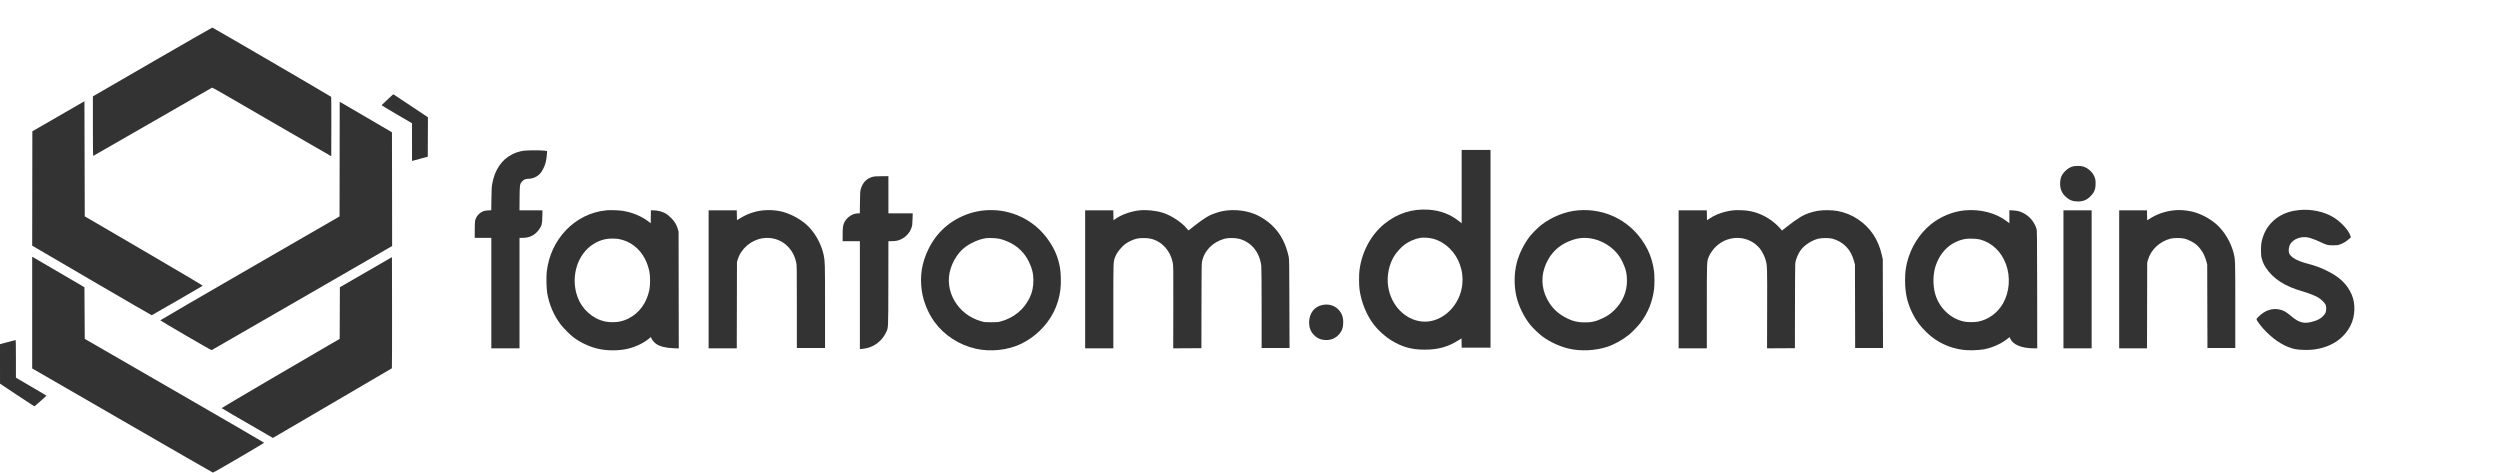 <?xml version="1.0" standalone="no"?>
<!DOCTYPE svg PUBLIC "-//W3C//DTD SVG 20010904//EN"
 "http://www.w3.org/TR/2001/REC-SVG-20010904/DTD/svg10.dtd">
<svg version="1.0" xmlns="http://www.w3.org/2000/svg"
 width="301.437pt" height="57pt" viewBox="0 0 301.437 57"
 preserveAspectRatio="xMidYMid meet">
<g transform="translate(0,57) scale(0.004,-0.004)"
fill="#333333" stroke="none">
<path d="M4592 12382 l-1792 -1037 0 -897 c0 -588 3 -898 10 -898 5 0 810 462
1787 1026 978 565 1786 1029 1795 1032 10 2 229 -119 545 -304 290 -169 1095
-635 1788 -1036 l1260 -727 3 891 c1 491 -1 895 -5 899 -23 22 -3569 2089
-3582 2088 -9 -1 -823 -467 -1809 -1037z"/>
<path d="M11680 11248 c-96 -88 -176 -164 -178 -168 -2 -4 204 -129 457 -276
l460 -269 1 -568 0 -567 28 6 c15 4 122 33 237 64 l210 57 2 594 3 594 -496
330 c-273 182 -508 338 -523 347 l-27 17 -174 -161z"/>
<path d="M1760 10745 l-785 -453 -2 -1724 -3 -1723 1796 -1050 c988 -577 1801
-1049 1807 -1047 18 5 1520 873 1534 886 10 9 -328 211 -1498 895 -831 486
-1633 955 -1782 1041 l-272 157 -5 1736 -5 1735 -785 -453z"/>
<path d="M10238 9453 l-3 -1727 -2703 -1561 c-1486 -858 -2701 -1564 -2700
-1570 4 -16 1532 -906 1547 -900 7 3 1235 710 2727 1572 l2714 1567 -2 1714
-3 1714 -760 445 c-418 244 -772 451 -787 459 l-28 14 -2 -1727z"/>
<path d="M44060 8625 l0 -1106 -67 54 c-272 218 -569 332 -930 356 -492 34
-940 -110 -1330 -425 -407 -330 -683 -843 -754 -1404 -16 -122 -16 -438 0
-560 50 -391 209 -783 440 -1085 120 -158 334 -350 508 -458 335 -207 618
-287 1014 -287 413 1 706 82 1026 285 l88 56 3 -141 3 -140 434 0 435 0 0
2980 0 2980 -435 0 -435 0 0 -1105z m-869 -1569 c311 -79 593 -316 752 -631
190 -379 192 -825 4 -1200 -222 -445 -668 -715 -1099 -665 -503 57 -919 493
-1003 1050 -50 325 25 682 197 947 67 101 197 243 285 310 141 106 330 188
488 213 97 15 267 4 376 -24z"/>
<path d="M15765 9704 c-122 -22 -210 -50 -320 -104 -321 -158 -530 -465 -607
-889 -17 -98 -21 -169 -25 -457 l-5 -341 -99 -6 c-82 -4 -110 -10 -163 -35
-118 -55 -199 -157 -225 -280 -6 -30 -11 -153 -11 -282 l0 -230 250 0 250 0 0
-1665 0 -1665 425 0 425 0 0 1665 0 1665 93 0 c213 0 374 82 493 248 85 117
97 163 102 390 l4 192 -347 0 -346 0 3 368 c4 410 6 421 75 502 46 54 102 79
173 80 144 1 273 55 365 151 66 69 143 220 174 344 20 77 40 231 41 306 l0 36
-88 12 c-125 16 -537 13 -637 -5z"/>
<path d="M62487 9235 c-87 -24 -160 -68 -232 -140 -115 -115 -155 -214 -155
-386 0 -165 54 -287 175 -397 102 -94 212 -135 360 -135 160 0 271 46 380 157
78 79 117 143 140 231 17 67 20 218 4 285 -40 175 -200 338 -380 385 -67 18
-227 18 -292 0z"/>
<path d="M26375 8933 c-216 -29 -367 -163 -427 -380 -20 -71 -22 -109 -26
-405 l-4 -328 -37 0 c-227 0 -435 -177 -470 -400 -6 -36 -11 -149 -11 -252 l0
-188 260 0 260 0 0 -1626 0 -1627 73 7 c122 12 208 36 312 86 172 83 310 221
394 393 82 166 76 47 79 1485 l2 1282 88 0 c132 0 207 15 300 61 148 72 264
206 313 359 17 51 22 102 26 243 l6 177 -367 0 -366 0 0 560 0 560 -187 -1
c-104 -1 -201 -4 -218 -6z"/>
<path d="M69325 7920 c-49 -4 -130 -15 -179 -24 -454 -86 -801 -380 -935 -795
-46 -141 -56 -212 -56 -396 0 -146 4 -181 23 -248 34 -120 66 -191 126 -280
222 -335 573 -559 1110 -712 160 -45 357 -122 453 -176 95 -54 205 -159 234
-223 14 -33 20 -67 20 -114 -1 -113 -27 -169 -114 -248 -70 -63 -135 -99 -242
-133 -302 -97 -452 -62 -720 166 -104 88 -171 130 -252 160 -188 68 -385 43
-564 -72 -82 -53 -209 -171 -209 -195 0 -43 159 -251 298 -387 281 -278 562
-447 852 -514 112 -26 376 -36 531 -20 539 57 947 316 1157 736 135 272 150
645 35 915 -139 325 -365 541 -773 739 -183 88 -332 143 -538 196 -330 85
-530 196 -578 321 -24 62 -15 172 19 247 88 192 375 291 617 212 116 -37 215
-77 334 -135 157 -75 199 -85 356 -85 120 1 143 4 208 27 95 34 192 93 267
161 l60 54 -19 58 c-56 164 -292 416 -513 549 -278 166 -658 248 -1008 216z"/>
<path d="M18278 7910 c-945 -92 -1694 -870 -1799 -1869 -15 -145 -6 -492 15
-621 61 -354 199 -678 408 -952 82 -108 282 -309 383 -385 221 -166 502 -295
765 -351 263 -57 588 -57 849 0 241 51 501 174 668 315 l52 44 20 -45 c22 -52
88 -126 146 -166 108 -75 290 -119 523 -127 l153 -6 -3 1759 -3 1759 -22 78
c-39 136 -95 230 -203 337 -52 52 -120 110 -152 128 -109 64 -253 102 -390
102 l-68 0 -2 -194 -3 -194 -65 49 c-216 164 -488 277 -780 324 -117 18 -375
27 -492 15z m373 -865 c339 -59 631 -282 794 -605 53 -105 101 -242 127 -362
32 -148 32 -428 0 -575 -85 -395 -310 -699 -635 -858 -178 -87 -354 -119 -573
-103 -368 27 -721 274 -899 628 -261 521 -154 1205 248 1587 157 149 355 251
560 288 98 18 277 18 378 0z"/>
<path d="M23005 7909 c-247 -24 -483 -106 -710 -247 l-80 -50 -3 149 -3 149
-424 0 -425 0 0 -2080 0 -2080 425 0 424 0 3 1303 3 1302 23 73 c99 323 393
579 734 638 277 49 566 -38 757 -227 140 -138 226 -295 271 -499 19 -81 20
-141 20 -1332 l0 -1248 425 0 425 0 0 1263 c0 1290 -2 1351 -40 1535 -74 355
-280 714 -538 937 -214 185 -517 336 -777 389 -163 33 -342 42 -510 25z"/>
<path d="M29666 7908 c-142 -12 -322 -51 -461 -98 -558 -192 -973 -559 -1225
-1083 -194 -402 -256 -797 -195 -1232 46 -328 186 -675 382 -946 293 -405 749
-701 1253 -812 440 -98 955 -43 1348 143 425 202 777 543 991 958 105 206 175
437 206 682 23 182 17 504 -14 665 -57 303 -143 516 -309 770 -241 371 -577
647 -979 809 -320 128 -646 175 -997 144z m465 -857 c100 -23 219 -68 338
-128 227 -116 419 -310 533 -538 106 -211 148 -377 148 -583 0 -207 -34 -364
-114 -530 -174 -356 -473 -601 -866 -710 -87 -24 -111 -26 -290 -26 -179 0
-203 2 -291 26 -718 195 -1144 919 -934 1588 78 248 229 481 403 623 177 145
449 267 662 297 97 13 311 4 411 -19z"/>
<path d="M34353 7910 c-257 -27 -543 -128 -723 -254 l-65 -45 -3 149 -3 150
-424 0 -425 0 0 -2080 0 -2080 425 0 425 0 0 1269 c0 1362 -1 1339 51 1476 53
141 190 315 325 411 79 57 211 119 311 146 111 31 343 30 458 -1 330 -88 572
-357 646 -718 18 -87 19 -150 17 -1337 l-3 -1246 425 2 425 3 2 1265 c1 882 5
1283 13 1325 63 340 314 603 675 707 112 32 331 32 450 -1 366 -99 611 -398
665 -812 5 -44 10 -567 10 -1276 l0 -1203 420 0 421 0 -4 1333 c-3 1183 -5
1341 -20 1410 -120 574 -412 976 -897 1235 -307 164 -739 221 -1110 146 -99
-20 -292 -85 -369 -124 -122 -61 -297 -181 -496 -340 -66 -52 -127 -100 -136
-107 -14 -11 -23 -4 -60 43 -147 185 -464 396 -721 479 -204 66 -496 97 -705
75z"/>
<path d="M47560 7909 c-379 -33 -791 -199 -1105 -444 -92 -72 -260 -240 -336
-335 -175 -221 -328 -529 -398 -801 -82 -319 -86 -691 -10 -1019 66 -286 229
-619 416 -850 84 -103 260 -272 368 -352 220 -164 524 -304 795 -367 356 -84
797 -63 1156 54 207 67 467 211 654 362 99 80 270 257 350 363 226 297 363
638 410 1015 15 118 15 404 0 530 -27 231 -100 478 -201 675 -407 797 -1214
1246 -2099 1169z m383 -844 c252 -38 520 -171 705 -350 107 -102 184 -207 250
-340 106 -213 146 -372 145 -585 -2 -344 -131 -644 -387 -895 -104 -102 -207
-173 -350 -240 -206 -99 -361 -131 -589 -122 -168 6 -280 31 -427 97 -258 117
-441 267 -580 478 -219 331 -274 717 -153 1071 120 350 341 608 648 757 265
128 487 167 738 129z"/>
<path d="M52245 7910 c-261 -30 -515 -117 -701 -240 l-89 -59 -3 149 -3 150
-424 0 -425 0 0 -2080 0 -2080 425 0 425 0 0 1259 c0 1373 -1 1354 57 1498 40
101 132 231 224 317 386 363 987 334 1315 -62 67 -81 145 -235 178 -353 46
-163 48 -209 44 -1472 l-3 -1187 420 2 420 3 2 1240 c1 682 4 1268 8 1303 13
139 88 316 188 441 105 132 313 264 492 313 108 29 335 31 440 4 159 -41 312
-132 427 -254 107 -114 174 -240 227 -432 l26 -95 3 -1257 3 -1258 420 0 420
0 -4 1338 -3 1337 -27 120 c-106 475 -344 833 -725 1088 -185 124 -395 208
-618 248 -160 29 -443 31 -589 5 -199 -36 -378 -99 -513 -181 -123 -75 -302
-202 -442 -315 l-125 -100 -29 37 c-53 68 -196 200 -286 265 -227 160 -434
248 -690 292 -116 20 -357 28 -465 16z"/>
<path d="M59225 7909 c-361 -34 -738 -190 -1027 -426 -343 -280 -602 -696
-712 -1144 -45 -188 -60 -317 -60 -544 0 -376 64 -665 218 -980 115 -234 228
-387 434 -587 301 -291 670 -467 1097 -524 161 -22 451 -14 619 15 240 43 500
154 681 291 l101 77 24 -51 c83 -180 348 -286 720 -286 l90 0 -2 1773 c-3
1670 -4 1775 -21 1832 -61 204 -211 382 -402 476 -104 51 -176 69 -307 76
l-108 6 0 -197 0 -196 -62 49 c-332 259 -805 384 -1283 340z m457 -877 c364
-97 646 -365 786 -748 140 -380 107 -828 -85 -1173 -162 -289 -445 -497 -756
-556 -103 -20 -308 -20 -407 -1 -413 79 -762 406 -884 828 -82 286 -71 639 28
902 157 416 464 685 870 762 104 20 349 12 448 -14z"/>
<path d="M65560 7913 c-298 -29 -556 -119 -788 -274 -24 -16 -45 -29 -48 -29
-2 0 -4 68 -4 150 l0 150 -420 0 -420 0 0 -2080 0 -2080 420 0 419 0 3 1293 3
1292 22 78 c87 307 349 556 679 643 96 25 309 26 419 1 106 -24 264 -102 347
-171 152 -127 261 -305 320 -527 l22 -84 3 -1257 4 -1258 419 0 420 0 0 1286
c0 1381 0 1375 -51 1579 -81 318 -272 641 -502 850 -214 193 -505 345 -778
403 -158 35 -353 49 -489 35z"/>
<path d="M62200 5830 l0 -2080 425 0 425 0 0 2080 0 2080 -425 0 -425 0 0
-2080z"/>
<path d="M970 4828 l0 -1684 2716 -1568 c1493 -863 2723 -1570 2732 -1572 20
-5 1546 887 1543 901 -1 6 -1218 712 -2704 1570 l-2702 1560 -5 778 -5 778
-731 428 c-402 235 -757 442 -788 460 l-56 32 0 -1683z"/>
<path d="M11030 6046 l-785 -454 -3 -778 -3 -779 -232 -134 c-757 -435 -3327
-1945 -3325 -1953 3 -8 405 -242 1389 -809 l155 -90 1790 1047 c984 575 1792
1049 1797 1053 4 4 6 759 5 1679 l-3 1671 -785 -453z"/>
<path d="M39854 5055 c-229 -50 -378 -236 -391 -490 -9 -176 38 -306 153 -421
96 -97 216 -144 362 -144 150 0 276 53 372 157 101 108 140 212 140 378 0 159
-43 275 -142 381 -122 130 -302 181 -494 139z"/>
<path d="M228 3937 l-228 -62 0 -595 1 -595 510 -340 c281 -187 517 -341 524
-343 10 -2 365 312 365 323 0 1 -207 123 -460 271 l-460 269 0 568 c0 447 -3
567 -12 566 -7 0 -115 -28 -240 -62z"/>
</g>
</svg>

